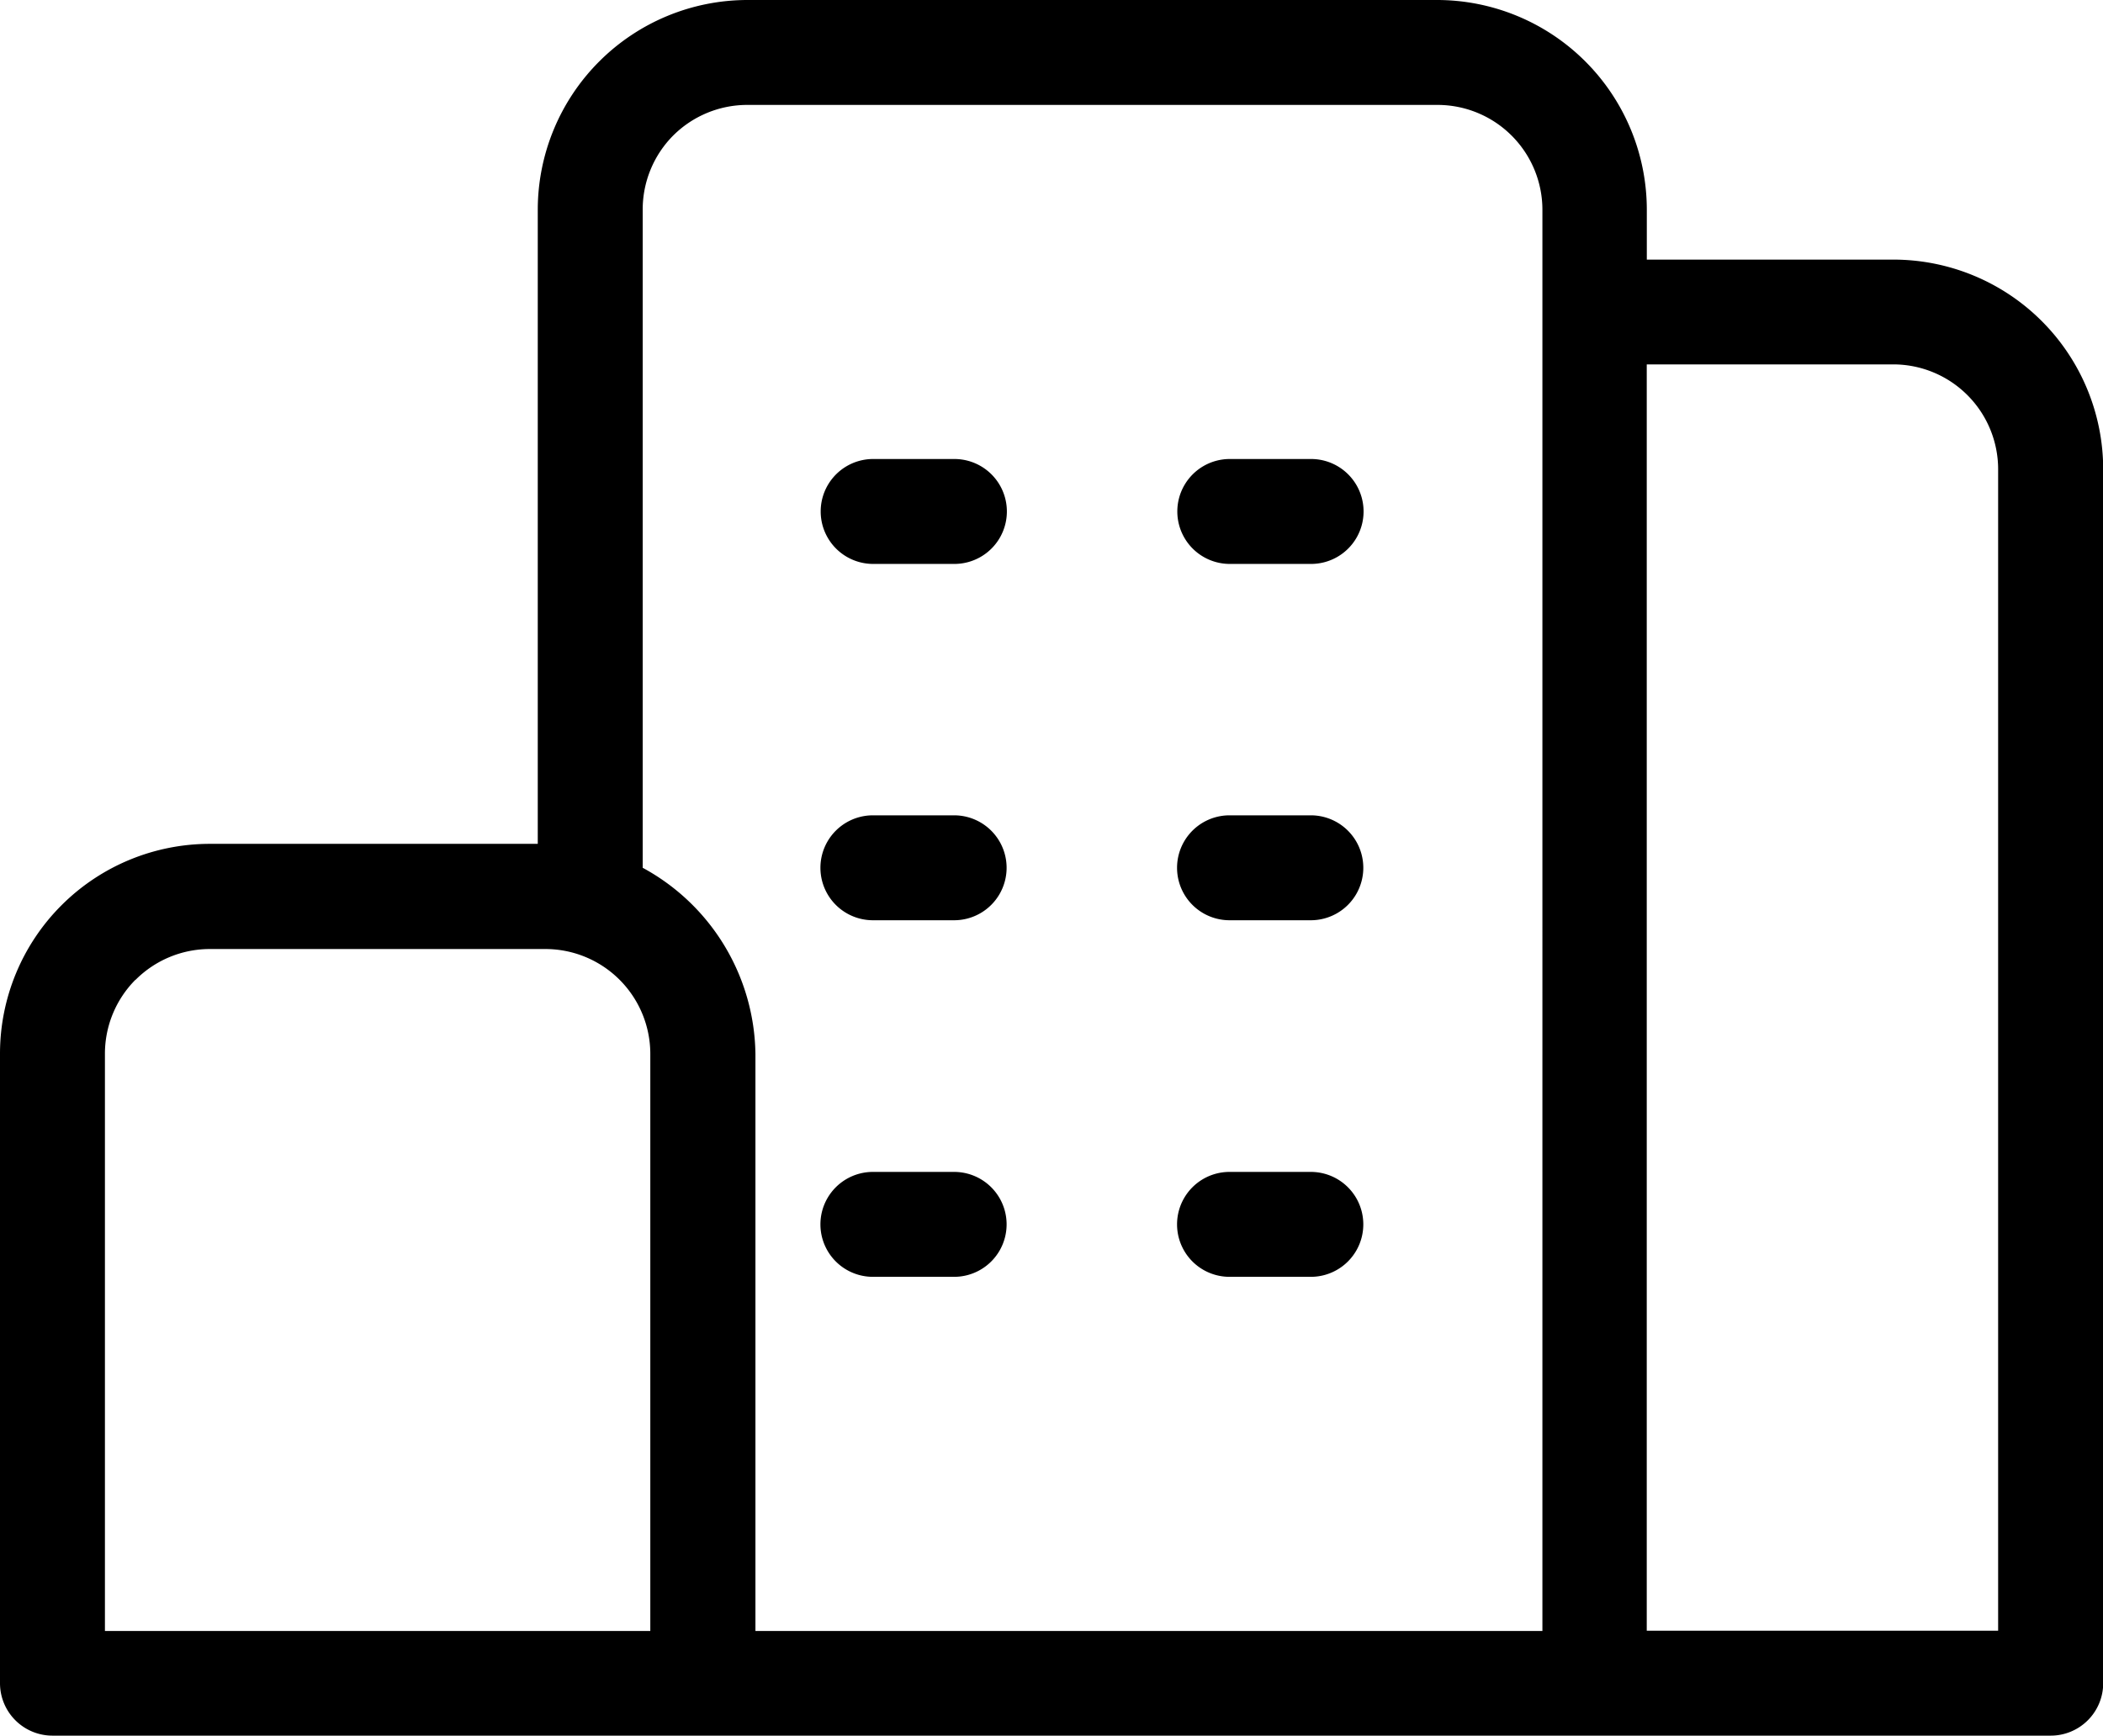 <svg xmlns="http://www.w3.org/2000/svg" width="32.067" height="26.469" viewBox="0 0 32.067 26.469">
  <path id="bottom-menu-property" d="M.8,26.469a.8.8,0,0,1-.8-.8v-9.6a3.2,3.2,0,0,1,3.2-3.2h5V3.2A3.2,3.2,0,0,1,11.4,0H21.911a3.2,3.2,0,0,1,3.2,3.2v.759h3.759a3.2,3.2,0,0,1,3.2,3.2V25.669h0a.8.8,0,0,1-.8.8Zm24.31-1.6h5.358V7.157a1.6,1.6,0,0,0-1.6-1.6H25.11ZM10.264,2.068A1.6,1.6,0,0,0,9.8,3.2V13.234a3.279,3.279,0,0,1,1.719,2.839v8.8h12V3.2a1.6,1.6,0,0,0-1.6-1.6H11.4A1.6,1.6,0,0,0,10.264,2.068Zm-8.2,12.875A1.6,1.6,0,0,0,1.6,16.073v8.8H9.916v-8.8a1.6,1.6,0,0,0-1.6-1.6H3.2A1.6,1.6,0,0,0,2.068,14.942Zm16.684,4.529a.8.8,0,1,1,0-1.6h1.24a.8.8,0,0,1,0,1.6Zm-5.438,0a.8.8,0,1,1,0-1.6h1.239a.8.8,0,0,1,0,1.6Zm5.438-5.438a.8.8,0,1,1,0-1.6h1.24a.8.8,0,0,1,0,1.6Zm-5.438,0a.8.8,0,1,1,0-1.6h1.239a.8.8,0,0,1,0,1.6ZM18.752,8.6a.8.8,0,1,1,0-1.6h1.24a.8.8,0,1,1,0,1.6Zm-5.438,0a.8.8,0,1,1,0-1.6h1.239a.8.8,0,0,1,0,1.6Z"/>
</svg>
